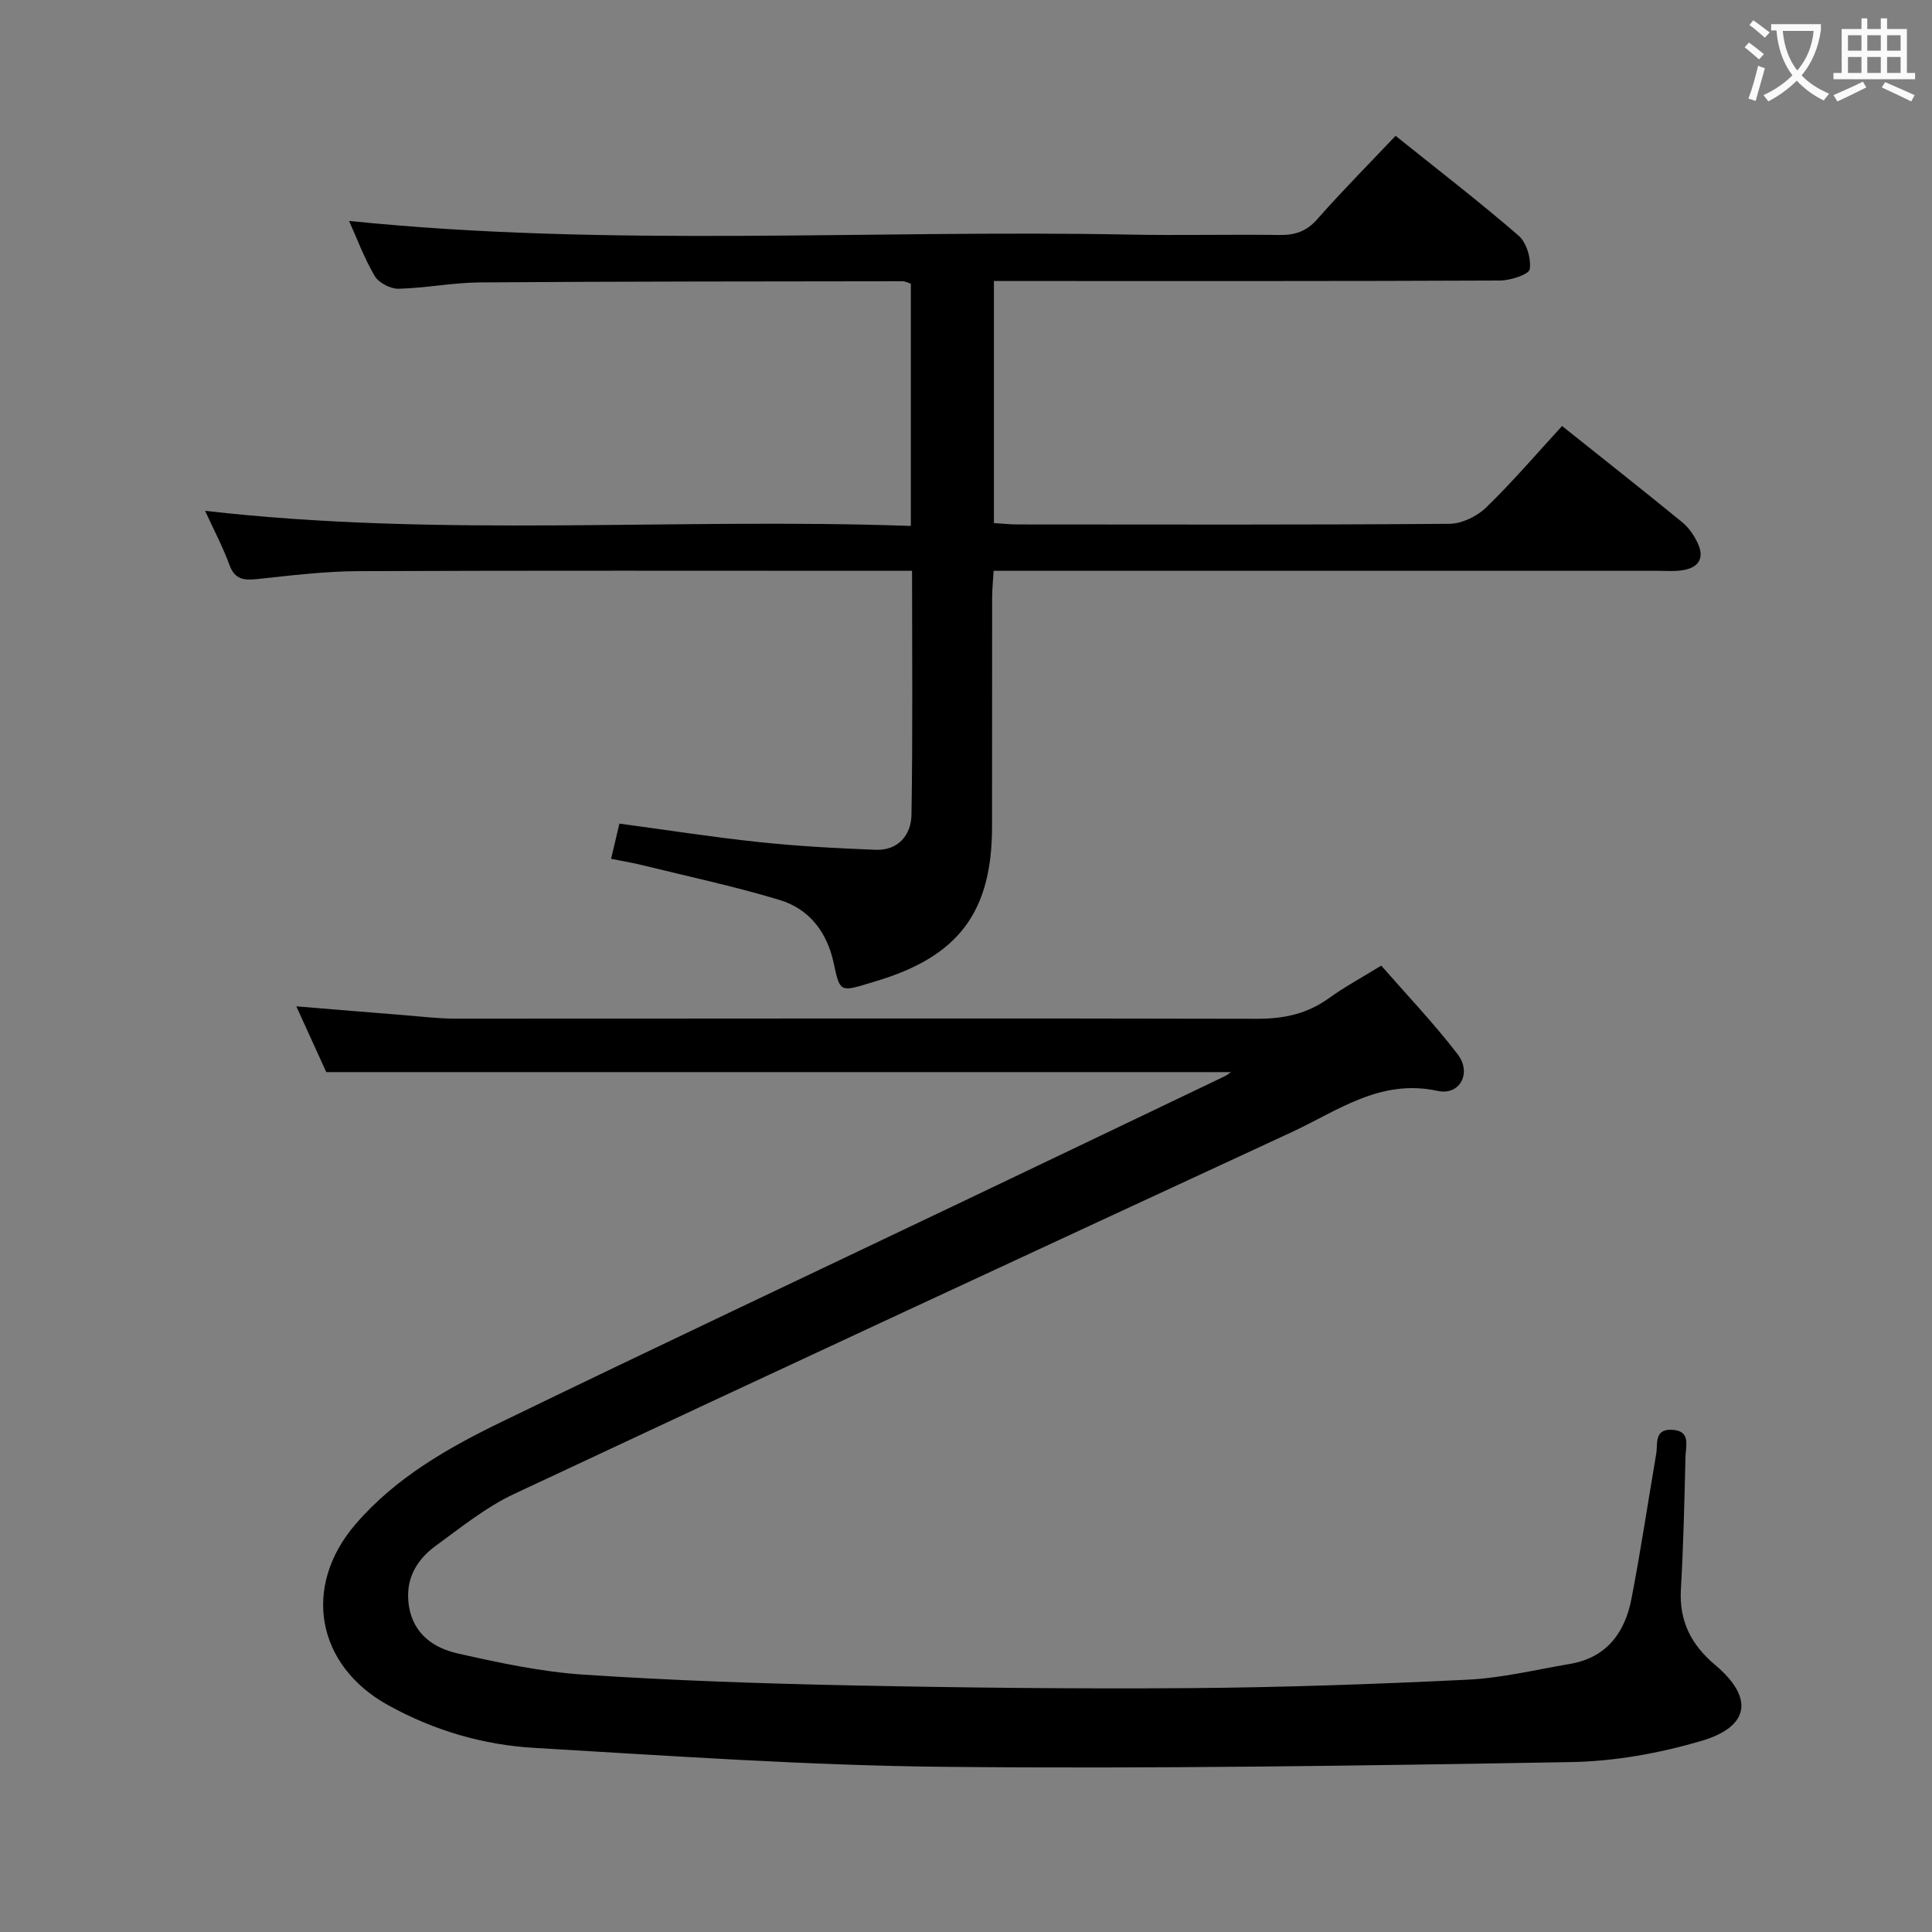 <svg enable-background="new 0 0 400 400" viewBox="0 0 400 400" xmlns="http://www.w3.org/2000/svg"><rect x="0" y="0" width="400" height="400" fill="#808080" stroke="none"/><path d="m254.86 221.97c-62.13 0-124.23 0-187.31 0-1.68-3.7-3.86-8.48-6.2-13.62 7.8.64 15.14 1.26 22.48 1.84 3.48.28 6.96.71 10.44.71 55.32.01 110.65-.11 165.97.03 5.57.01 10.39-1.02 14.89-4.26 3.23-2.33 6.76-4.24 10.84-6.75 5.31 6.08 10.91 11.95 15.82 18.35 2.97 3.87.47 8.59-4.14 7.59-11.88-2.59-20.71 4.14-30.3 8.58-53.69 24.86-107.37 49.75-160.94 74.88-5.8 2.72-10.95 6.91-16.18 10.71-4.13 3.01-6.43 7.14-5.56 12.53.94 5.79 5.15 8.66 10.14 9.78 8.55 1.92 17.22 3.79 25.92 4.37 18.42 1.22 36.89 1.85 55.35 2.23 23.3.48 46.61.74 69.92.57 19.29-.14 38.59-.81 57.86-1.75 7.09-.34 14.12-2.07 21.16-3.26 7.63-1.29 11.42-6.5 12.77-13.55 1.91-9.94 3.41-19.96 5.11-29.94.36-2.09-.48-5.12 3.19-4.99 4.07.15 2.92 3.34 2.87 5.6-.22 9.15-.42 18.3-.95 27.43-.38 6.58 2.13 11.48 7.07 15.64 8.07 6.78 7.26 12.81-2.93 15.78-8.67 2.53-17.89 4.2-26.89 4.35-43.3.75-86.61 1.41-129.91.98-28.25-.28-56.5-2.27-84.72-3.92-10.66-.62-20.84-3.61-30.34-8.88-14.79-8.21-17.79-24.52-6.68-37.43 8.35-9.71 19.25-15.86 30.47-21.3 31.56-15.31 63.3-30.26 94.96-45.37 18.16-8.66 36.3-17.35 54.44-26.03.57-.27 1.05-.69 1.38-.9z" fill="#010000"/><path d="m126.52 177.81c.62-2.64 1.1-4.68 1.72-7.29 9.83 1.32 19.32 2.81 28.86 3.82 8.04.85 16.14 1.3 24.22 1.6 4.67.17 7.32-3.09 7.39-7.23.28-16.62.12-33.25.12-50.53-2.12 0-3.89 0-5.67 0-36.32 0-72.65-.08-108.97.07-6.96.03-13.93.89-20.86 1.63-2.8.3-4.7.16-5.83-2.93-1.36-3.71-3.23-7.24-5.04-11.19 48.83 5.6 97.33 1.39 146.12 3.13 0-17.15 0-33.55 0-50.16-.52-.16-1.13-.5-1.74-.5-29.16.04-58.31.03-87.47.24-5.62.04-11.23 1.18-16.86 1.31-1.67.04-4.09-1.22-4.92-2.62-2.18-3.68-3.67-7.78-5.32-11.42 53.81 5.52 107.76 1.78 161.61 2.83 10.33.2 20.66-.06 30.99.08 3.21.05 5.6-.71 7.83-3.24 5.14-5.84 10.63-11.36 16.24-17.29 8.73 7.01 17.29 13.59 25.45 20.65 1.67 1.44 2.64 4.74 2.33 6.96-.15 1.08-3.99 2.34-6.16 2.35-32.82.15-65.65.1-98.48.1-1.97 0-3.95 0-6.3 0v50.11c1.64.1 3.24.29 4.83.29 29.83.02 59.65.1 89.48-.13 2.57-.02 5.7-1.54 7.59-3.37 5.47-5.3 10.43-11.11 15.73-16.88 8.52 6.8 16.75 13.28 24.86 19.91 1.36 1.11 2.48 2.74 3.23 4.35 1.5 3.21.07 5.14-3.26 5.62-1.63.24-3.33.1-4.99.1-43.66 0-87.31 0-130.97 0-1.99 0-3.98 0-6.56 0-.12 2-.3 3.75-.31 5.51-.02 15.83-.01 31.66-.02 47.49-.01 17.65-6.95 26.87-24.03 31.96-.48.14-.95.29-1.43.44-6.03 1.81-6.04 1.81-7.34-4.25-1.37-6.36-5.05-11.14-11.17-13-9.35-2.82-18.93-4.87-28.42-7.2-1.89-.48-3.84-.79-6.48-1.32z" fill="#010000"/><g fill="#fbfafa"><path d="m362.1 8.8c1.1.8 2.1 1.6 3.1 2.4l-1 1.1c-1.3-1.1-2.3-2-3-2.5zm1.9 4.8c.5.2.9.4 1.4.5-.6 2.3-1.3 4.5-1.9 6.8l-1.5-.5c.8-2.1 1.4-4.3 2-6.8zm-1-9.4c1.3.9 2.4 1.8 3.4 2.5l-1 1.1c-1.4-1.2-2.4-2.1-3.2-2.6zm3.7 2.2v-1.4h10.3v1.2c-.5 3.6-1.8 6.8-4 9.4 1.5 1.6 3.4 2.8 5.7 3.8-.3.4-.7.8-1.1 1.4-2.3-1.1-4.1-2.5-5.6-4.1-1.6 1.6-3.6 3.1-5.9 4.3-.3-.5-.7-.9-1-1.3 2.4-1.1 4.4-2.5 6-4.1-1.9-2.5-3-5.6-3.3-9.3h-1.1zm8.8 0h-6.4c.3 3.3 1.3 6 3 8.2 2-2.3 3.1-5.1 3.4-8.2z"/><path d="m385.3 3.8h1.3v2.2h2.8v-2.2h1.3v2.2h4.1v9.1h1.7v1.3h-16.9v-1.3h1.7v-9.1h4.1v-2.2zm.4 13.1.7 1.2c-1.8.9-3.8 1.9-6 2.9-.2-.4-.5-.8-.8-1.3 2.3-1 4.3-1.9 6.1-2.8zm-3.1-6.4h2.8v-3.2h-2.8zm0 4.6h2.8v-3.3h-2.8zm4-4.6h2.8v-3.2h-2.8zm0 4.6h2.8v-3.3h-2.8zm3.7 1.9c2.1.9 4.1 1.8 6.1 2.7l-.7 1.3c-2.2-1.1-4.2-2-6.1-2.9zm3.2-9.7h-2.8v3.2h2.8zm-2.8 7.8h2.8v-3.3h-2.8z"/></g></svg>